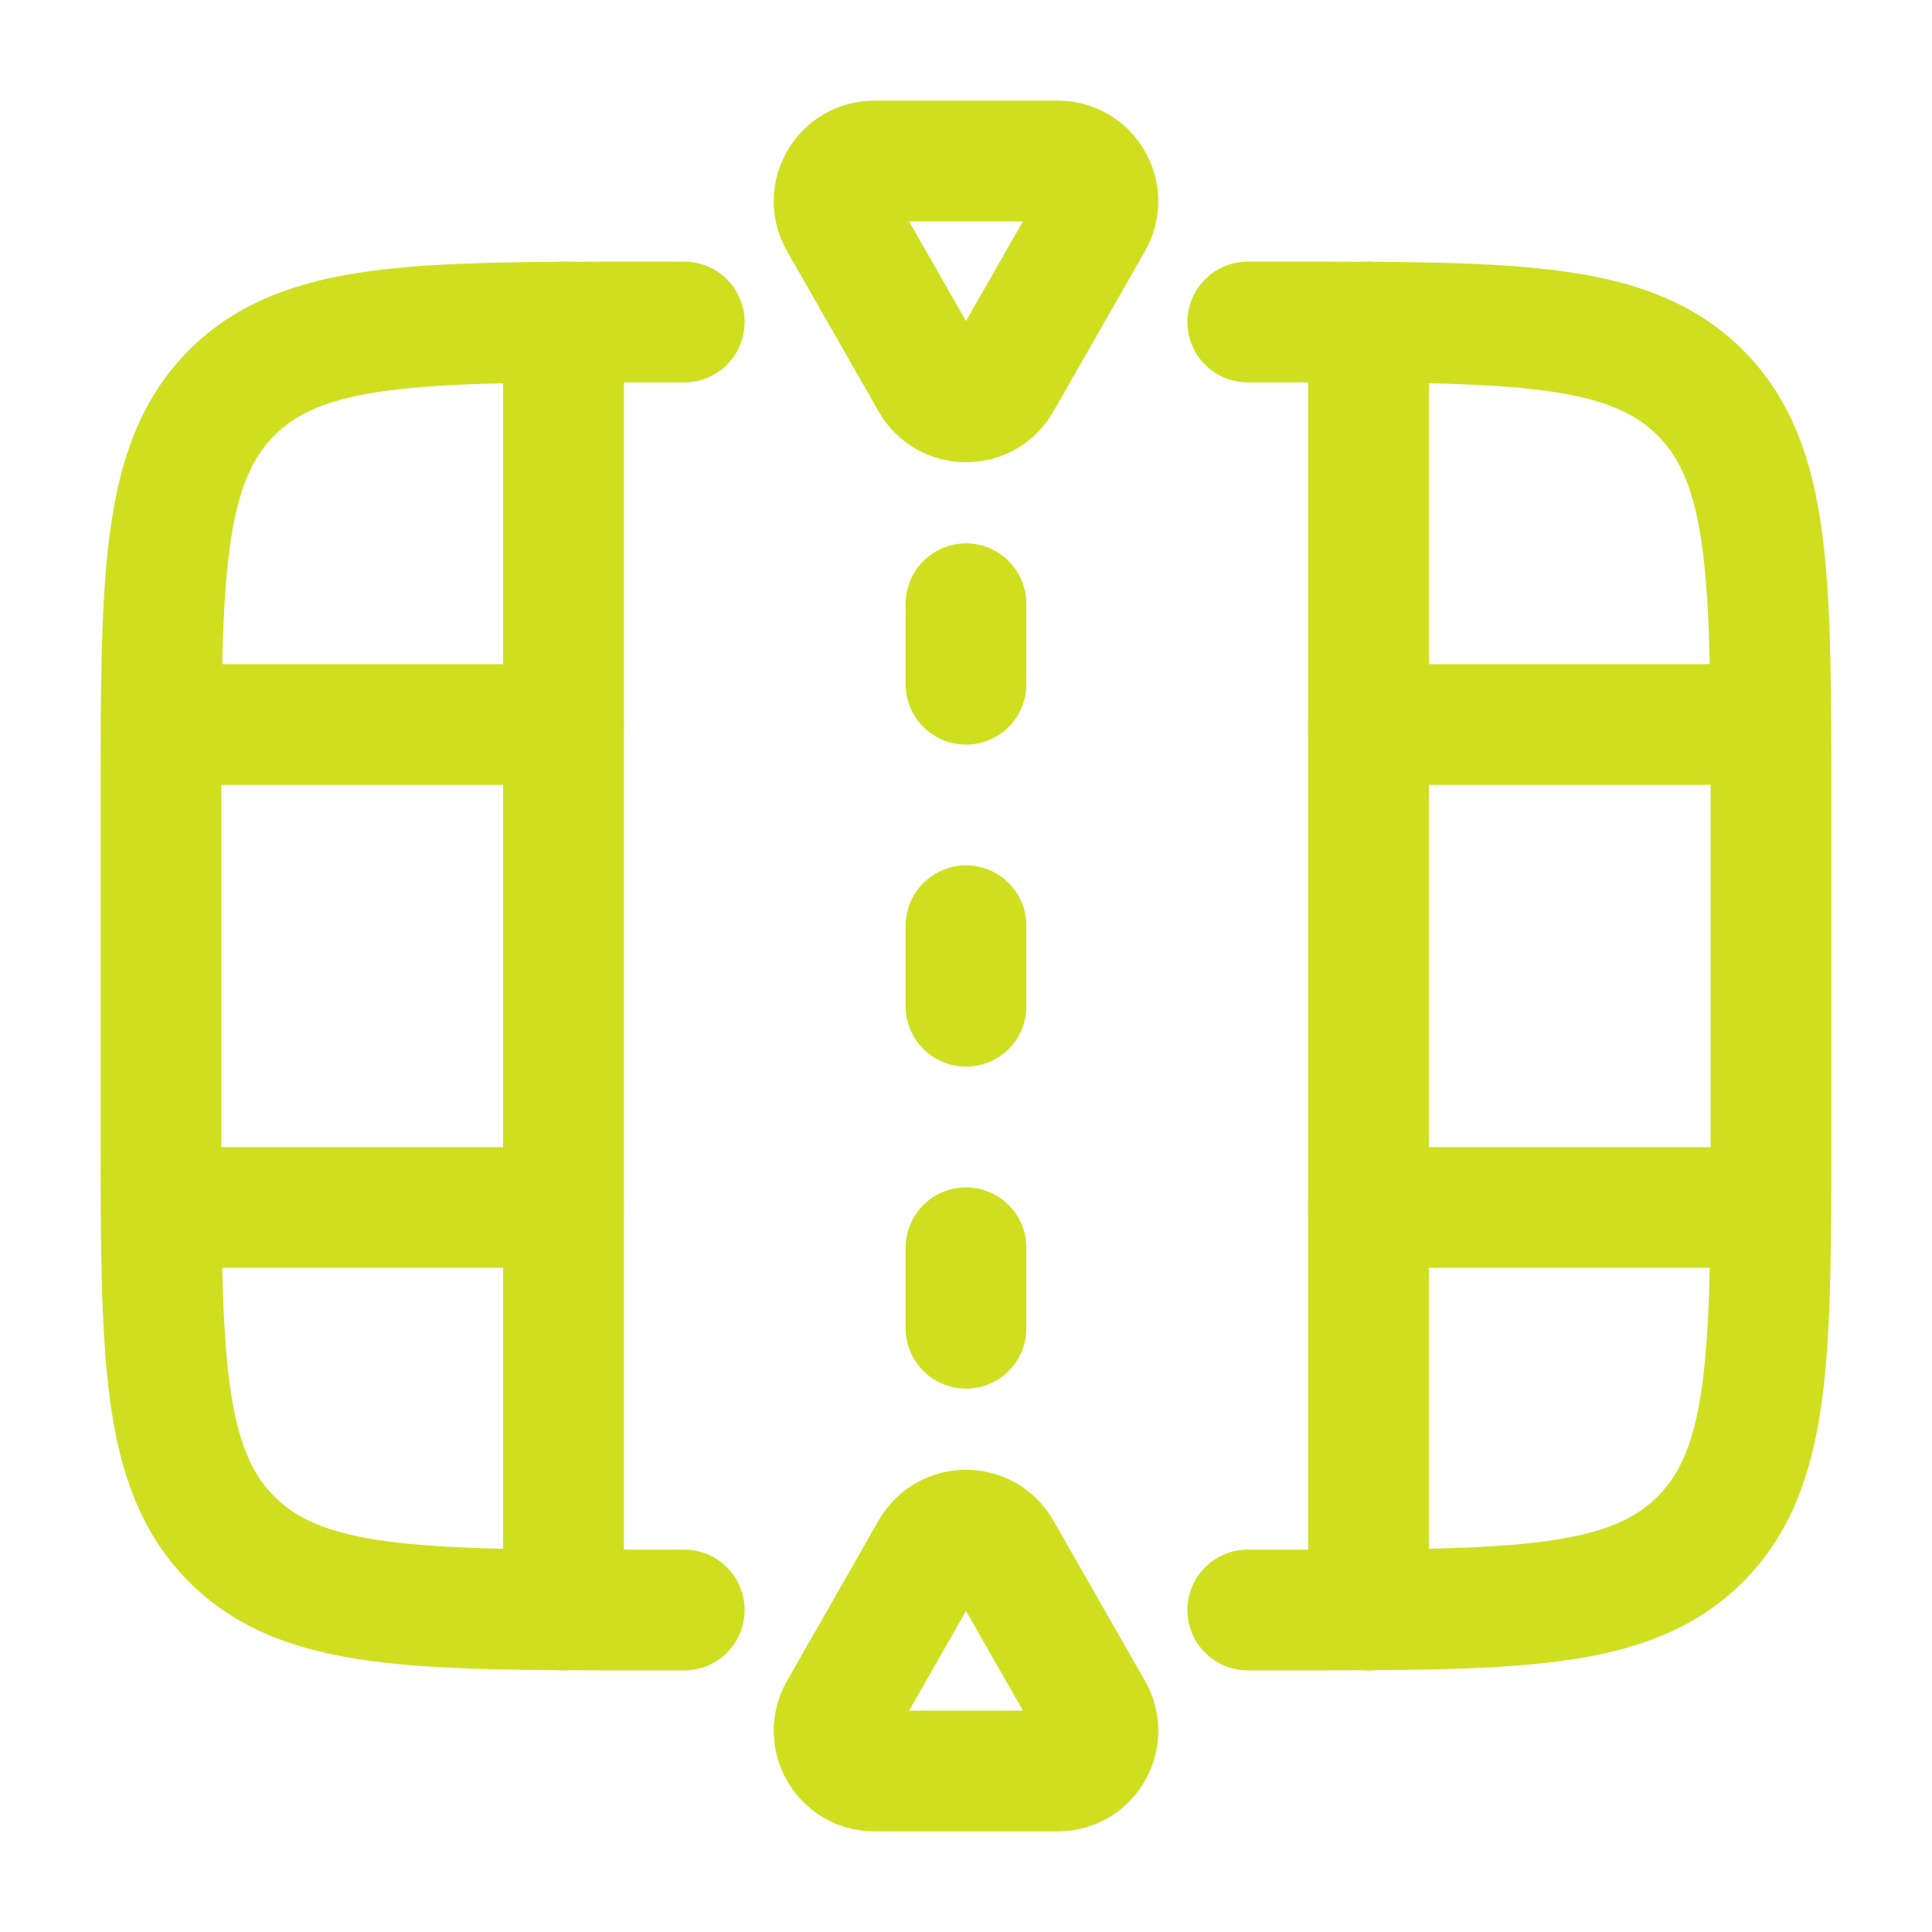<!DOCTYPE svg PUBLIC "-//W3C//DTD SVG 1.1//EN" "http://www.w3.org/Graphics/SVG/1.1/DTD/svg11.dtd">
<!-- Uploaded to: SVG Repo, www.svgrepo.com, Transformed by: SVG Repo Mixer Tools -->
<svg width="800px" height="800px" viewBox="0 0 24 24" fill="none" xmlns="http://www.w3.org/2000/svg">
<g id="SVGRepo_bgCarrier" stroke-width="0"/>
<g id="SVGRepo_tracerCarrier" stroke-linecap="round" stroke-linejoin="round"/>
<g id="SVGRepo_iconCarrier"> <path d="M8.5 4H8C5.172 4 3.757 4 2.879 4.879C2 5.757 2 7.172 2 10V14C2 16.828 2 18.243 2.879 19.121C3.757 20 5.172 20 8 20H8.5M15.5 4H16C18.828 4 20.243 4 21.121 4.879C22 5.757 22 7.172 22 10V14C22 16.828 22 18.243 21.121 19.121C20.243 20 18.828 20 16 20H15.5" stroke="#cfdf20" stroke-width="1.5" stroke-linecap="round"/> <path d="M17 4V20" stroke="#cfdf20" stroke-width="1.5" stroke-linecap="round"/> <path d="M7 4V20" stroke="#cfdf20" stroke-width="1.5" stroke-linecap="round"/> <path d="M2.5 9L7 9M21.5 9L17 9" stroke="#cfdf20" stroke-width="1.5" stroke-linecap="round"/> <path d="M2.5 15L7 15M21.5 15L17 15" stroke="#cfdf20" stroke-width="1.5" stroke-linecap="round"/> <path d="M13.138 2H10.862C10.478 2 10.237 2.415 10.428 2.748L11.566 4.74C11.758 5.076 12.242 5.076 12.434 4.74L13.572 2.748C13.763 2.415 13.522 2 13.138 2Z" stroke="#cfdf20" stroke-width="1.5" stroke-linecap="round"/> <path d="M13.138 22H10.862C10.478 22 10.237 21.585 10.428 21.252L11.566 19.26C11.758 18.924 12.242 18.924 12.434 19.26L13.572 21.252C13.763 21.585 13.522 22 13.138 22Z" stroke="#cfdf20" stroke-width="1.5" stroke-linecap="round"/> <path d="M12 11.5V12.5" stroke="#cfdf20" stroke-width="1.5" stroke-linecap="round"/> <path d="M12 7.5V8.5" stroke="#cfdf20" stroke-width="1.5" stroke-linecap="round"/> <path d="M12 15.5V16.5" stroke="#cfdf20" stroke-width="1.5" stroke-linecap="round"/> </g>
</svg>